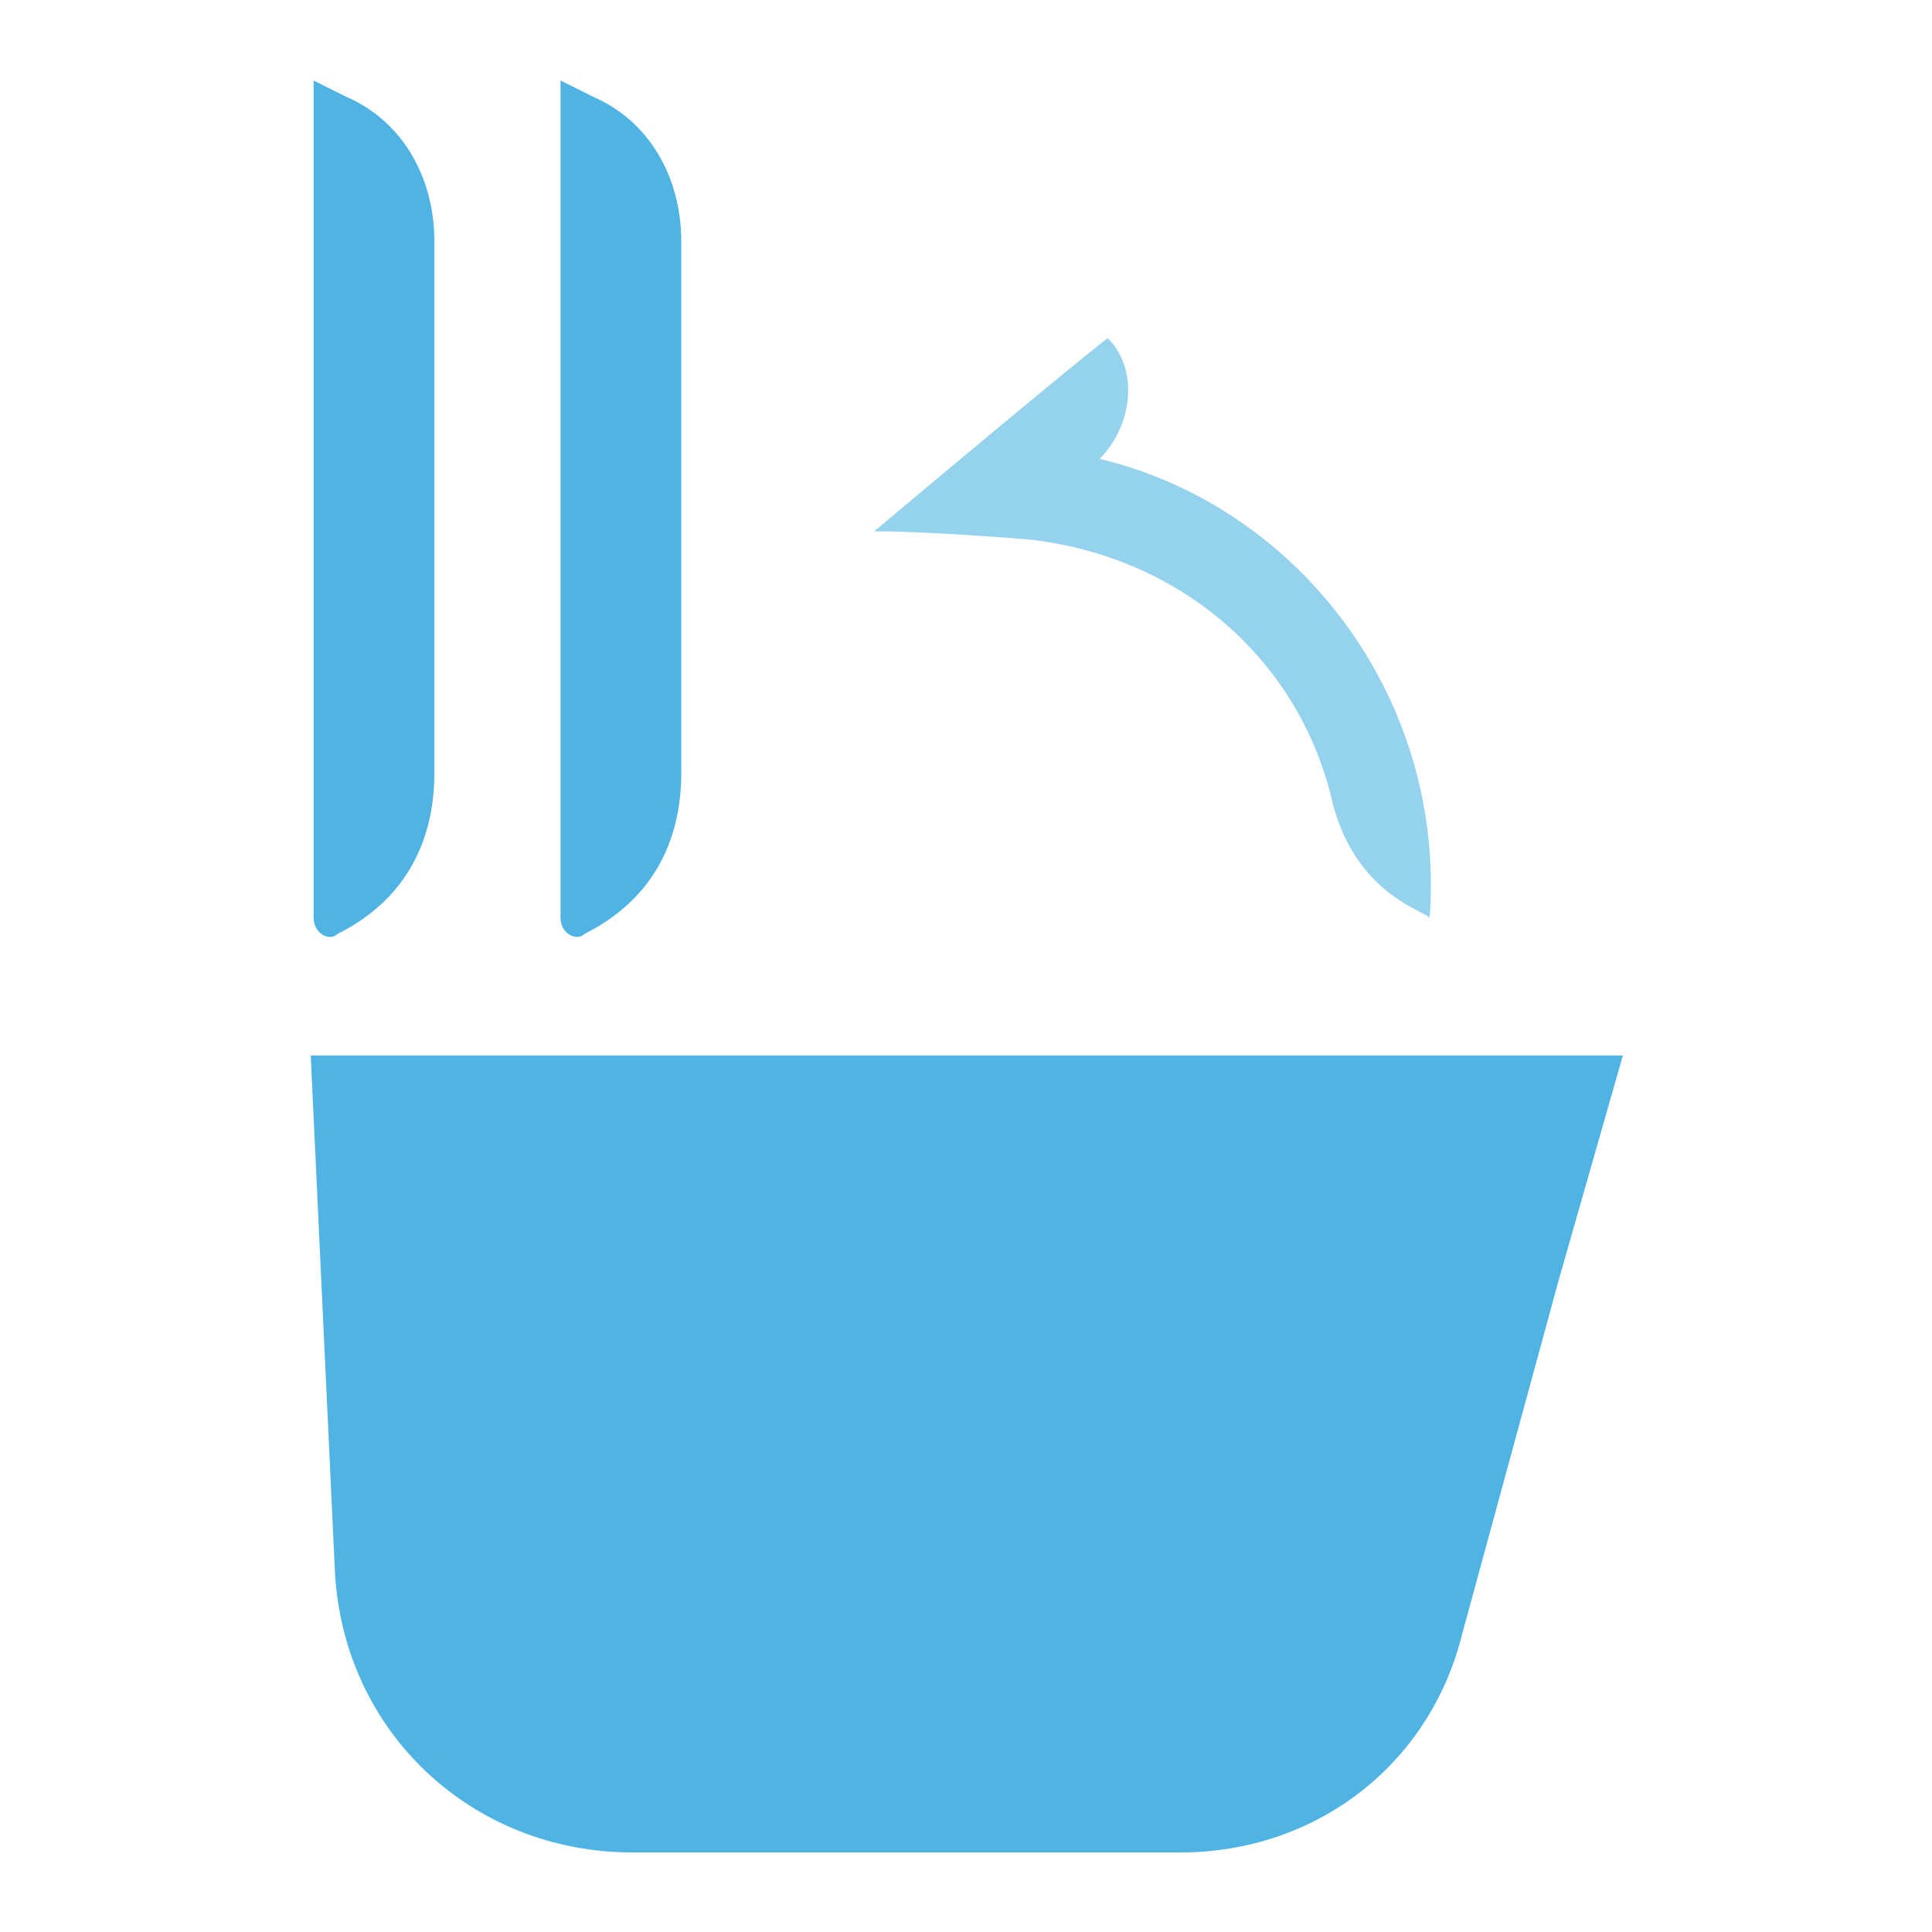 <?xml version="1.0" standalone="no"?><!DOCTYPE svg PUBLIC "-//W3C//DTD SVG 1.1//EN" "http://www.w3.org/Graphics/SVG/1.1/DTD/svg11.dtd"><svg t="1680747417687" class="icon" viewBox="0 0 1024 1024" version="1.1" xmlns="http://www.w3.org/2000/svg" p-id="7184" xmlns:xlink="http://www.w3.org/1999/xlink" width="200" height="200"><path d="M860.16 559.445H164.693l12.8 273.067C181.76 917.845 250.027 981.845 335.36 981.845h290.133c72.533 0 132.267-46.933 149.333-115.2l51.2-187.733 34.133-119.467z" fill="#4FB4E3" p-id="7185"></path><path d="M179.029 494.933c-4.267 4.267-12.8 0-12.8-8.533V42.667l17.067 8.533c29.867 12.8 46.933 42.667 46.933 76.8v281.6c0 38.4-17.067 68.267-51.2 85.333" fill="#4FB4E3" p-id="7186"></path><path d="M309.888 494.933c-4.267 4.267-12.8 0-12.8-8.533V42.667l17.067 8.533c29.867 12.8 46.933 42.667 46.933 76.8v281.6c0 38.4-17.067 68.267-51.2 85.333" fill="#4FB4E3" p-id="7187"></path><path d="M582.827 243.2c17.067-17.067 21.333-46.933 4.267-64 0 0-17.067 12.8-123.733 102.4 29.867 0 81.067 4.267 81.067 4.267 81.067 8.533 145.067 64 162.133 140.8 12.8 46.933 46.933 55.467 51.2 59.733 8.533-115.2-68.267-217.6-174.933-243.2" fill="#4FB4E3" opacity=".6" p-id="7188"></path></svg>